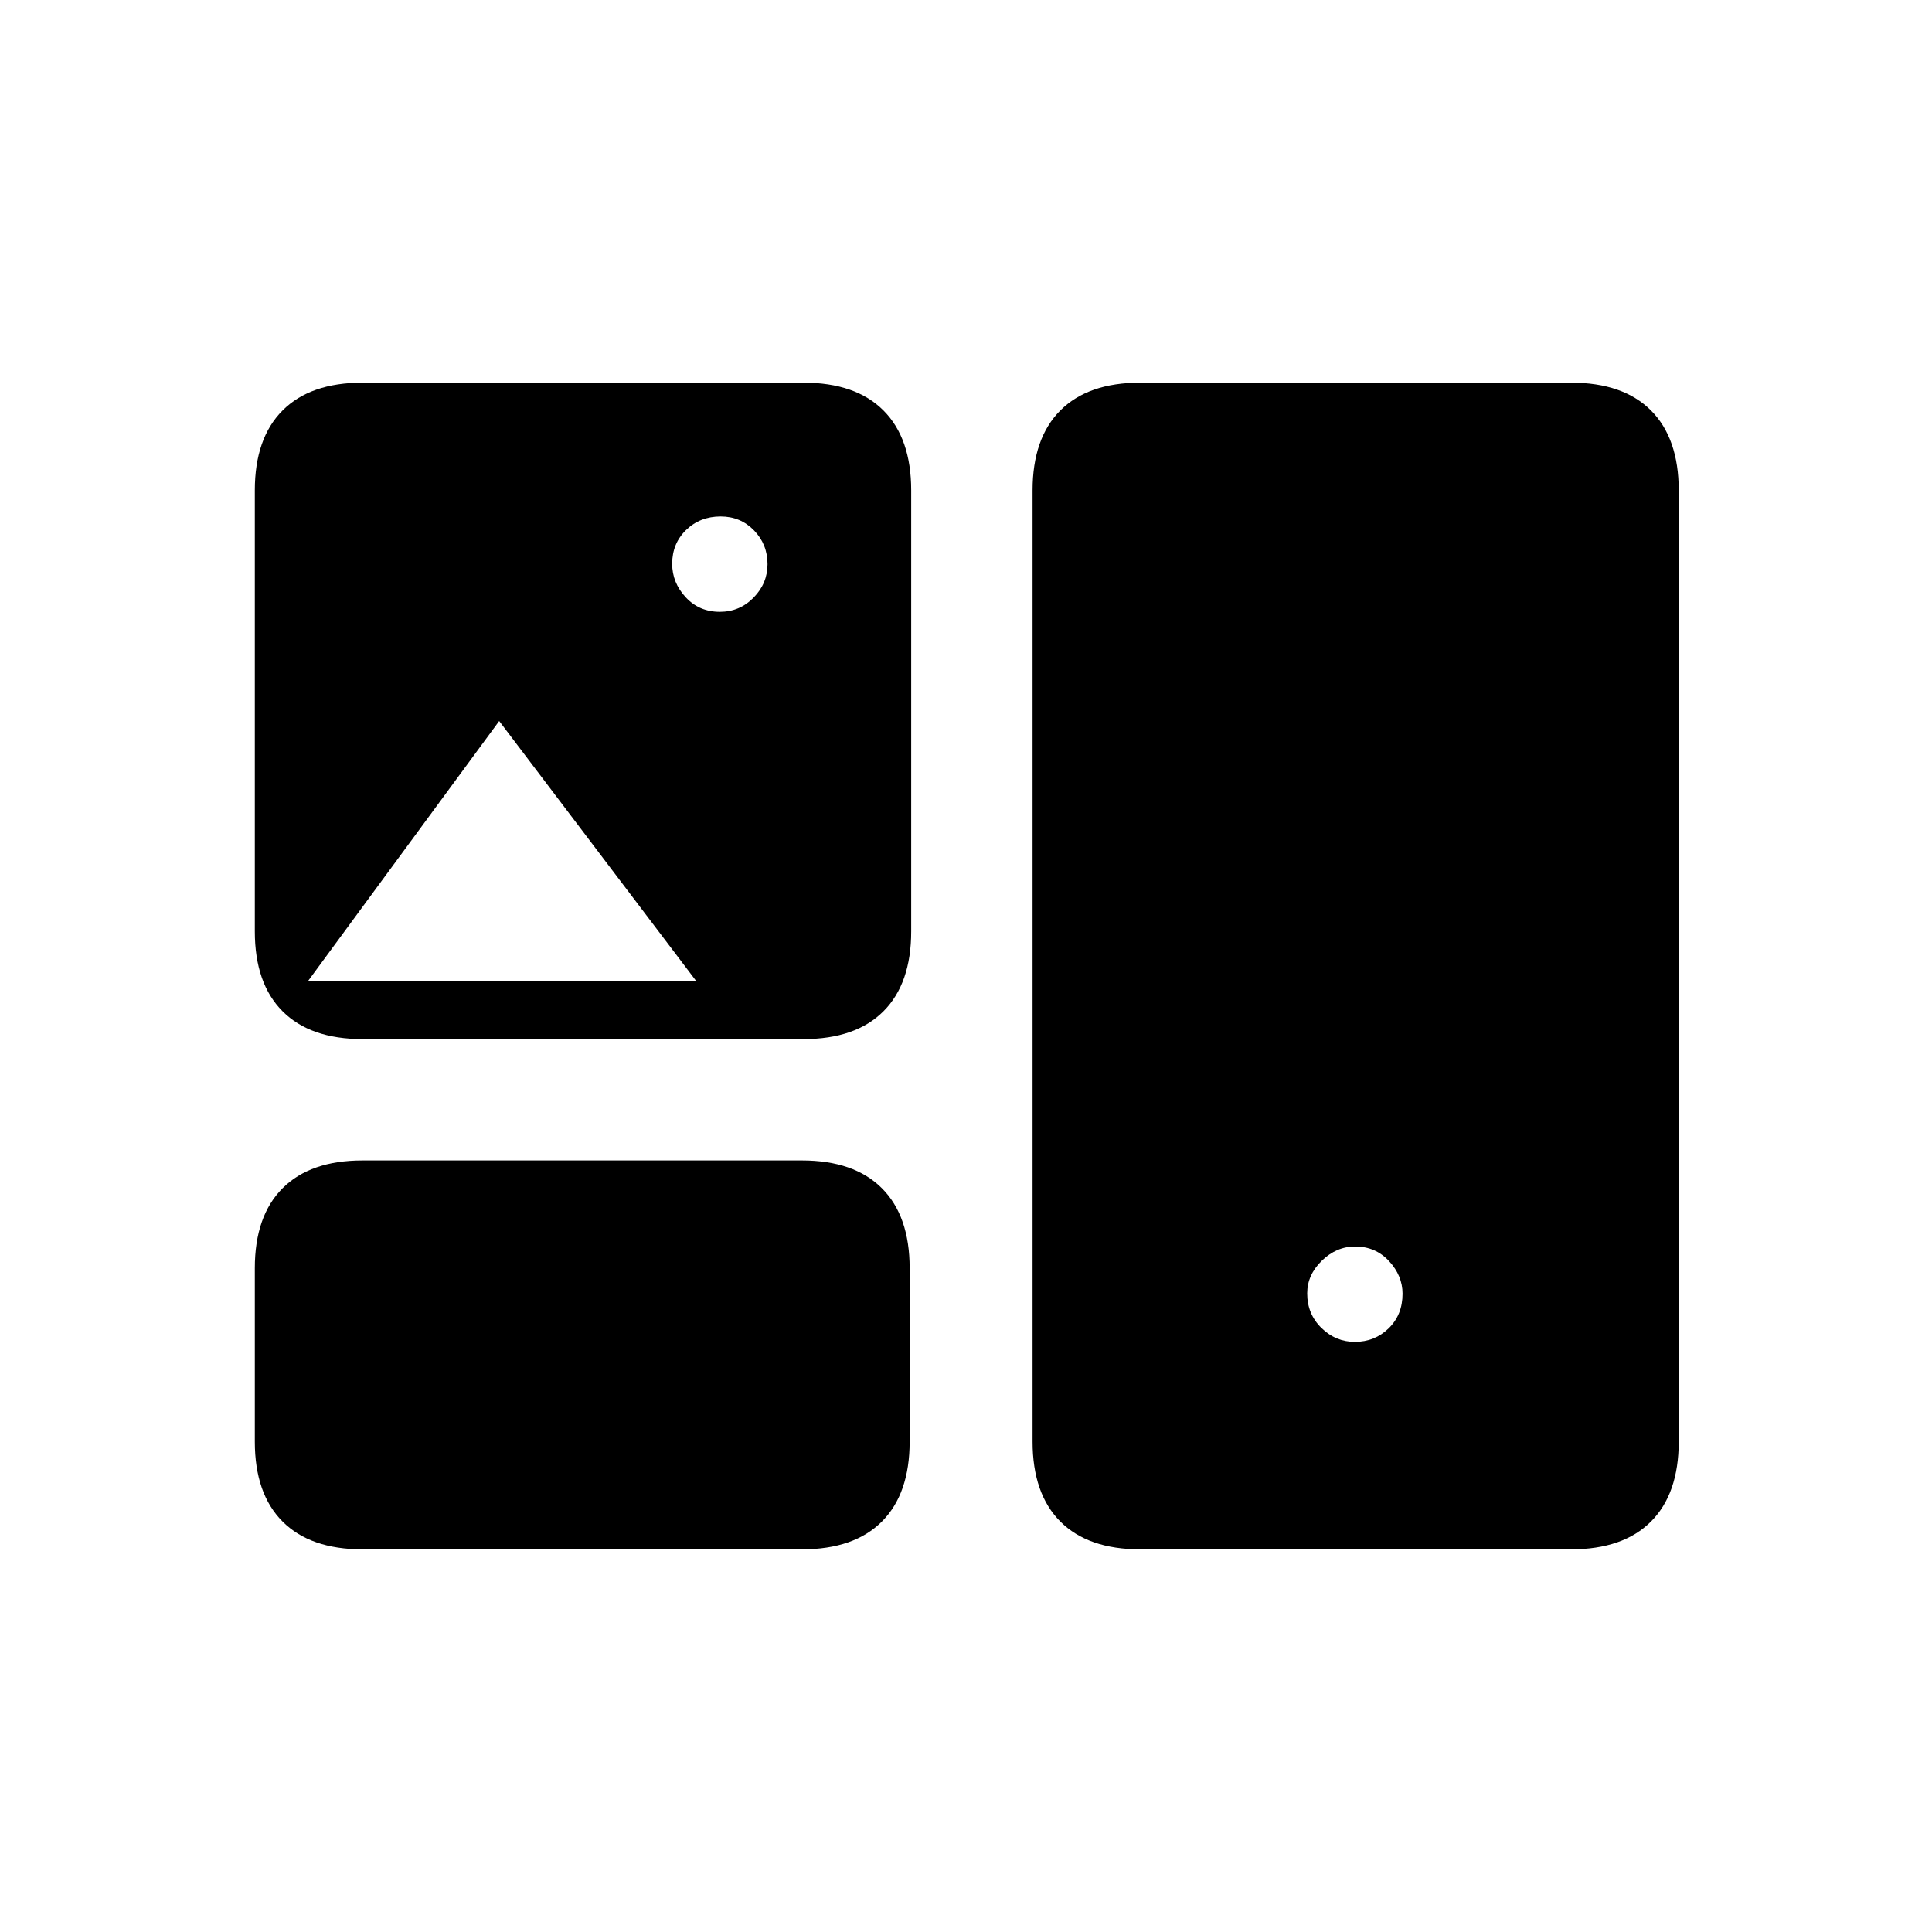 <svg xmlns="http://www.w3.org/2000/svg" height="20" viewBox="0 -960 960 960" width="20"><path d="M180.15-190.15q-25.93 0-39.73-13.8-13.8-13.8-13.8-39.74v-86.16q0-25.93 13.8-39.73 13.8-13.8 39.73-13.8h218.31q25.94 0 39.74 13.8t13.8 39.73v86.16q0 25.94-13.8 39.74t-39.74 13.8H180.15Zm386.47 0q-25.94 0-39.74-13.8t-13.8-39.74v-472.62q0-25.94 13.8-39.74t39.74-13.8h214q25.93 0 39.73 13.8 13.8 13.8 13.8 39.74v472.62q0 25.94-13.8 39.74t-39.73 13.8h-214Zm106.59-103.08q9.87 0 16.79-6.71 6.92-6.72 6.92-17.21 0-8.97-6.71-16.22-6.71-7.25-16.83-7.25-9.34 0-16.59 7.08-7.25 7.07-7.25 16.21 0 10.25 7.07 17.18 7.07 6.92 16.6 6.92ZM180.15-443.69q-25.93 0-39.73-13.8-13.8-13.8-13.8-39.74v-219.08q0-25.94 13.8-39.74t39.73-13.8h219.08q25.94 0 39.74 13.8t13.8 39.74v219.08q0 25.94-13.8 39.74t-39.74 13.8H180.15ZM357.67-656q9.87 0 16.79-7.07t6.92-16.6q0-9.87-6.71-16.79t-16.57-6.92q-10.25 0-17.18 6.71-6.92 6.71-6.92 16.82 0 9.35 6.71 16.6 6.71 7.25 16.96 7.25ZM153.12-472.62h192.76l-97.84-129.11-94.92 129.11Z"/></svg>